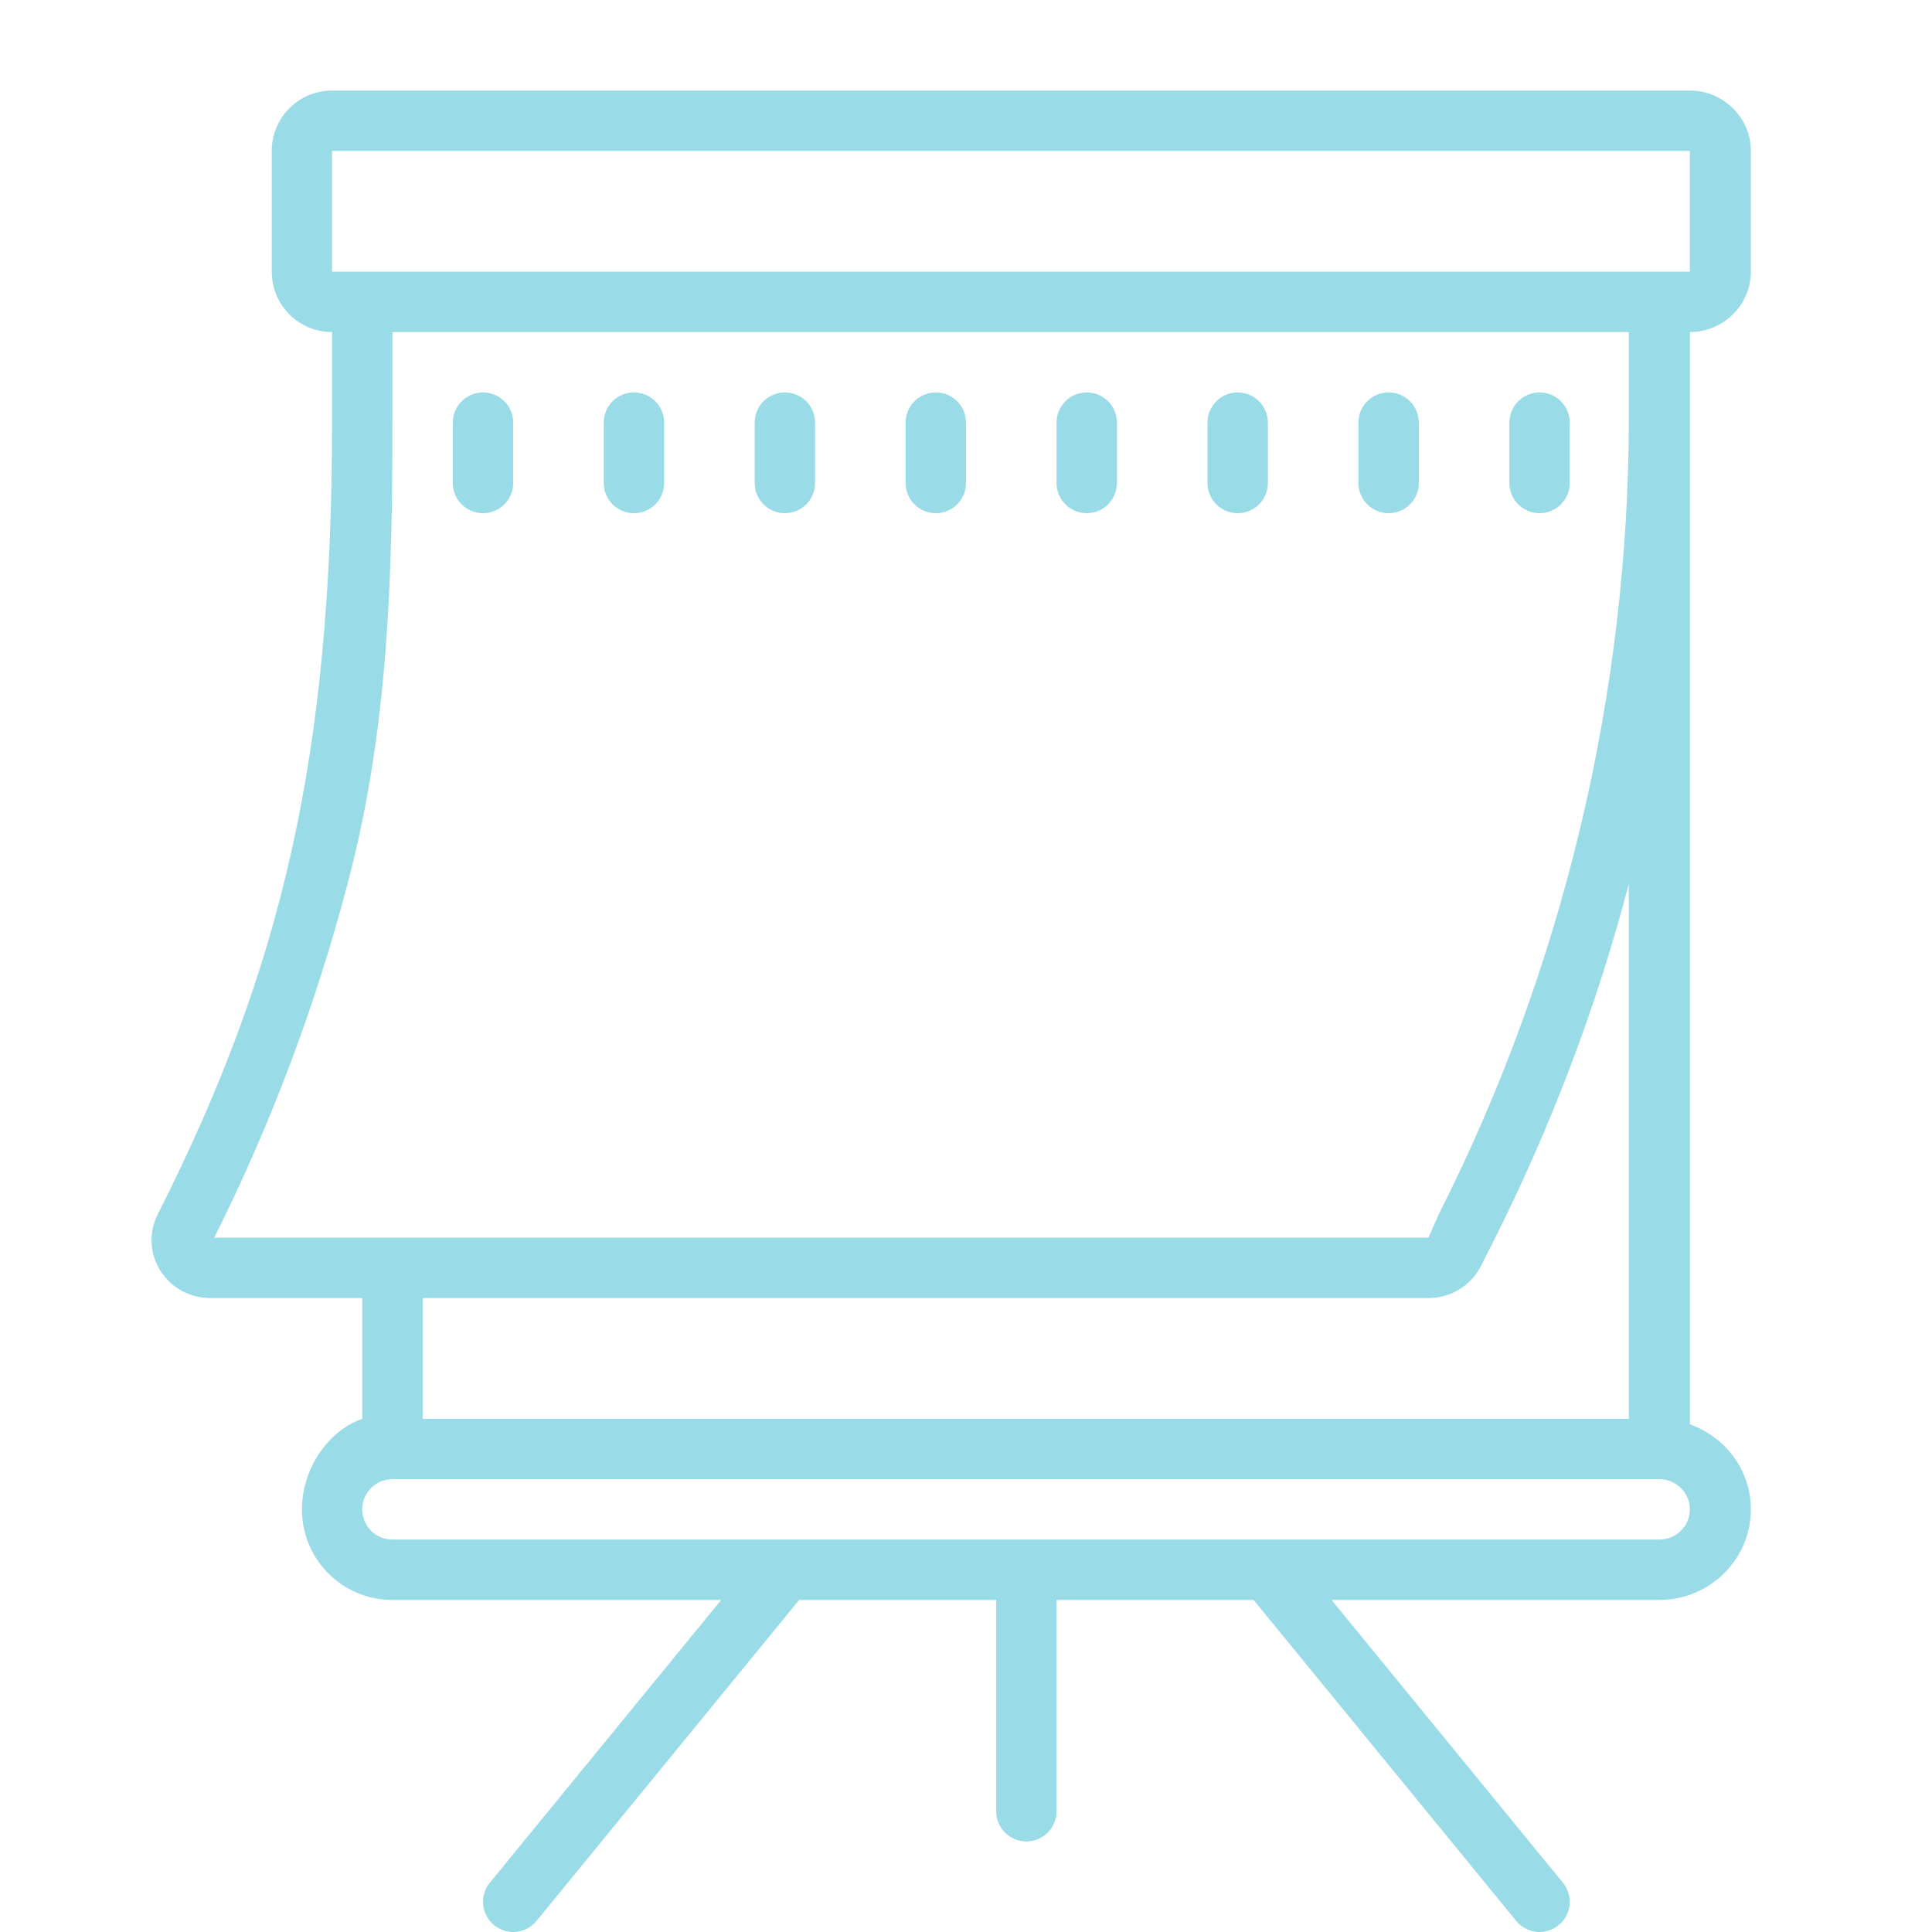 <?xml version="1.0" encoding="utf-8"?>
<svg xmlns="http://www.w3.org/2000/svg" viewBox="0 0 64 64" fill="#9adbe8"><path d="M 11 3 C 9.889 3 9.002 3.9 9.002 5 L 9.002 9 C 9.002 10.1 9.889 11 11 11 L 11 14 C 11 25 9.349 32.071 5.227 40.221 C 4.924 40.821 4.955 41.52 5.309 42.09 C 5.672 42.66 6.288 43 6.965 43 L 12 43 L 12 47 C 10.827 47.414 10.002 48.698 10.002 50 C 10.002 51.654 11.329 53 13 53 L 23.891 53 L 16.227 62.367 C 15.878 62.795 15.94 63.423 16.367 63.773 C 16.553 63.925 16.777 64 17 64 C 17.289 64 17.575 63.875 17.773 63.633 L 26.473 53 L 33 53 L 33 60 C 33 60.552 33.448 61 34 61 C 34.552 61 35 60.552 35 60 L 35 53 L 41.527 53 L 50.227 63.633 C 50.424 63.875 50.71 64 51 64 C 51.223 64 51.447 63.925 51.633 63.773 C 52.061 63.424 52.123 62.795 51.773 62.367 L 44.109 53 L 54.969 53 C 56.64 53 58 51.654 58 50 C 58 48.698 57.152 47.598 55.979 47.184 L 55.979 13.84 L 55.979 11 C 57.091 11 58 10.1 58 9 L 58 5 C 58 3.9 57.091 3 55.979 3 L 54.969 3 L 12.531 3 L 11 3 z M 11 5 L 55.979 5 L 55.979 9 L 53.957 9 L 11 9 L 11 5 z M 13 11 L 53.957 11 L 53.957 13.84 C 53.957 22.95 51.785 32.071 47.662 40.221 L 47.32 41 L 13.543 41 L 11.521 41 L 7.096 41 C 8.975 37.25 10.46 33.3 11.521 29.25 C 12.854 24.22 13 19.19 13 14 L 13 11 z M 16 13 C 15.447 13 15 13.447 15 14 L 15 16 C 15 16.553 15.447 17 16 17 C 16.553 17 17 16.553 17 16 L 17 14 C 17 13.447 16.553 13 16 13 z M 21 13 C 20.447 13 20 13.447 20 14 L 20 16 C 20 16.553 20.447 17 21 17 C 21.553 17 22 16.553 22 16 L 22 14 C 22 13.447 21.553 13 21 13 z M 26 13 C 25.447 13 25 13.447 25 14 L 25 16 C 25 16.553 25.447 17 26 17 C 26.553 17 27 16.553 27 16 L 27 14 C 27 13.447 26.553 13 26 13 z M 31 13 C 30.447 13 30 13.447 30 14 L 30 16 C 30 16.553 30.447 17 31 17 C 31.553 17 32 16.553 32 16 L 32 14 C 32 13.447 31.553 13 31 13 z M 36 13 C 35.447 13 35 13.447 35 14 L 35 16 C 35 16.553 35.447 17 36 17 C 36.553 17 37 16.553 37 16 L 37 14 C 37 13.447 36.553 13 36 13 z M 41 13 C 40.447 13 40 13.447 40 14 L 40 16 C 40 16.553 40.447 17 41 17 C 41.553 17 42 16.553 42 16 L 42 14 C 42 13.447 41.553 13 41 13 z M 46 13 C 45.447 13 45 13.447 45 14 L 45 16 C 45 16.553 45.447 17 46 17 C 46.553 17 47 16.553 47 16 L 47 14 C 47 13.447 46.553 13 46 13 z M 51 13 C 50.447 13 50 13.447 50 14 L 50 16 C 50 16.553 50.447 17 51 17 C 51.553 17 52 16.553 52 16 L 52 14 C 52 13.447 51.553 13 51 13 z M 53.957 29.279 L 53.957 47 L 14 47 L 14 43 L 47.32 43 C 48.058 43 48.725 42.589 49.059 41.939 L 49.473 41.119 C 51.373 37.339 52.886 33.369 53.957 29.279 z M 13 49 L 54.969 49 C 55.527 49 55.979 49.448 55.979 50 C 55.979 50.552 55.527 51 54.969 51 L 34 51 L 13 51 C 12.442 51 12 50.552 12 50 C 12 49.448 12.442 49 13 49 z" fill="#9adbe8"/></svg>

